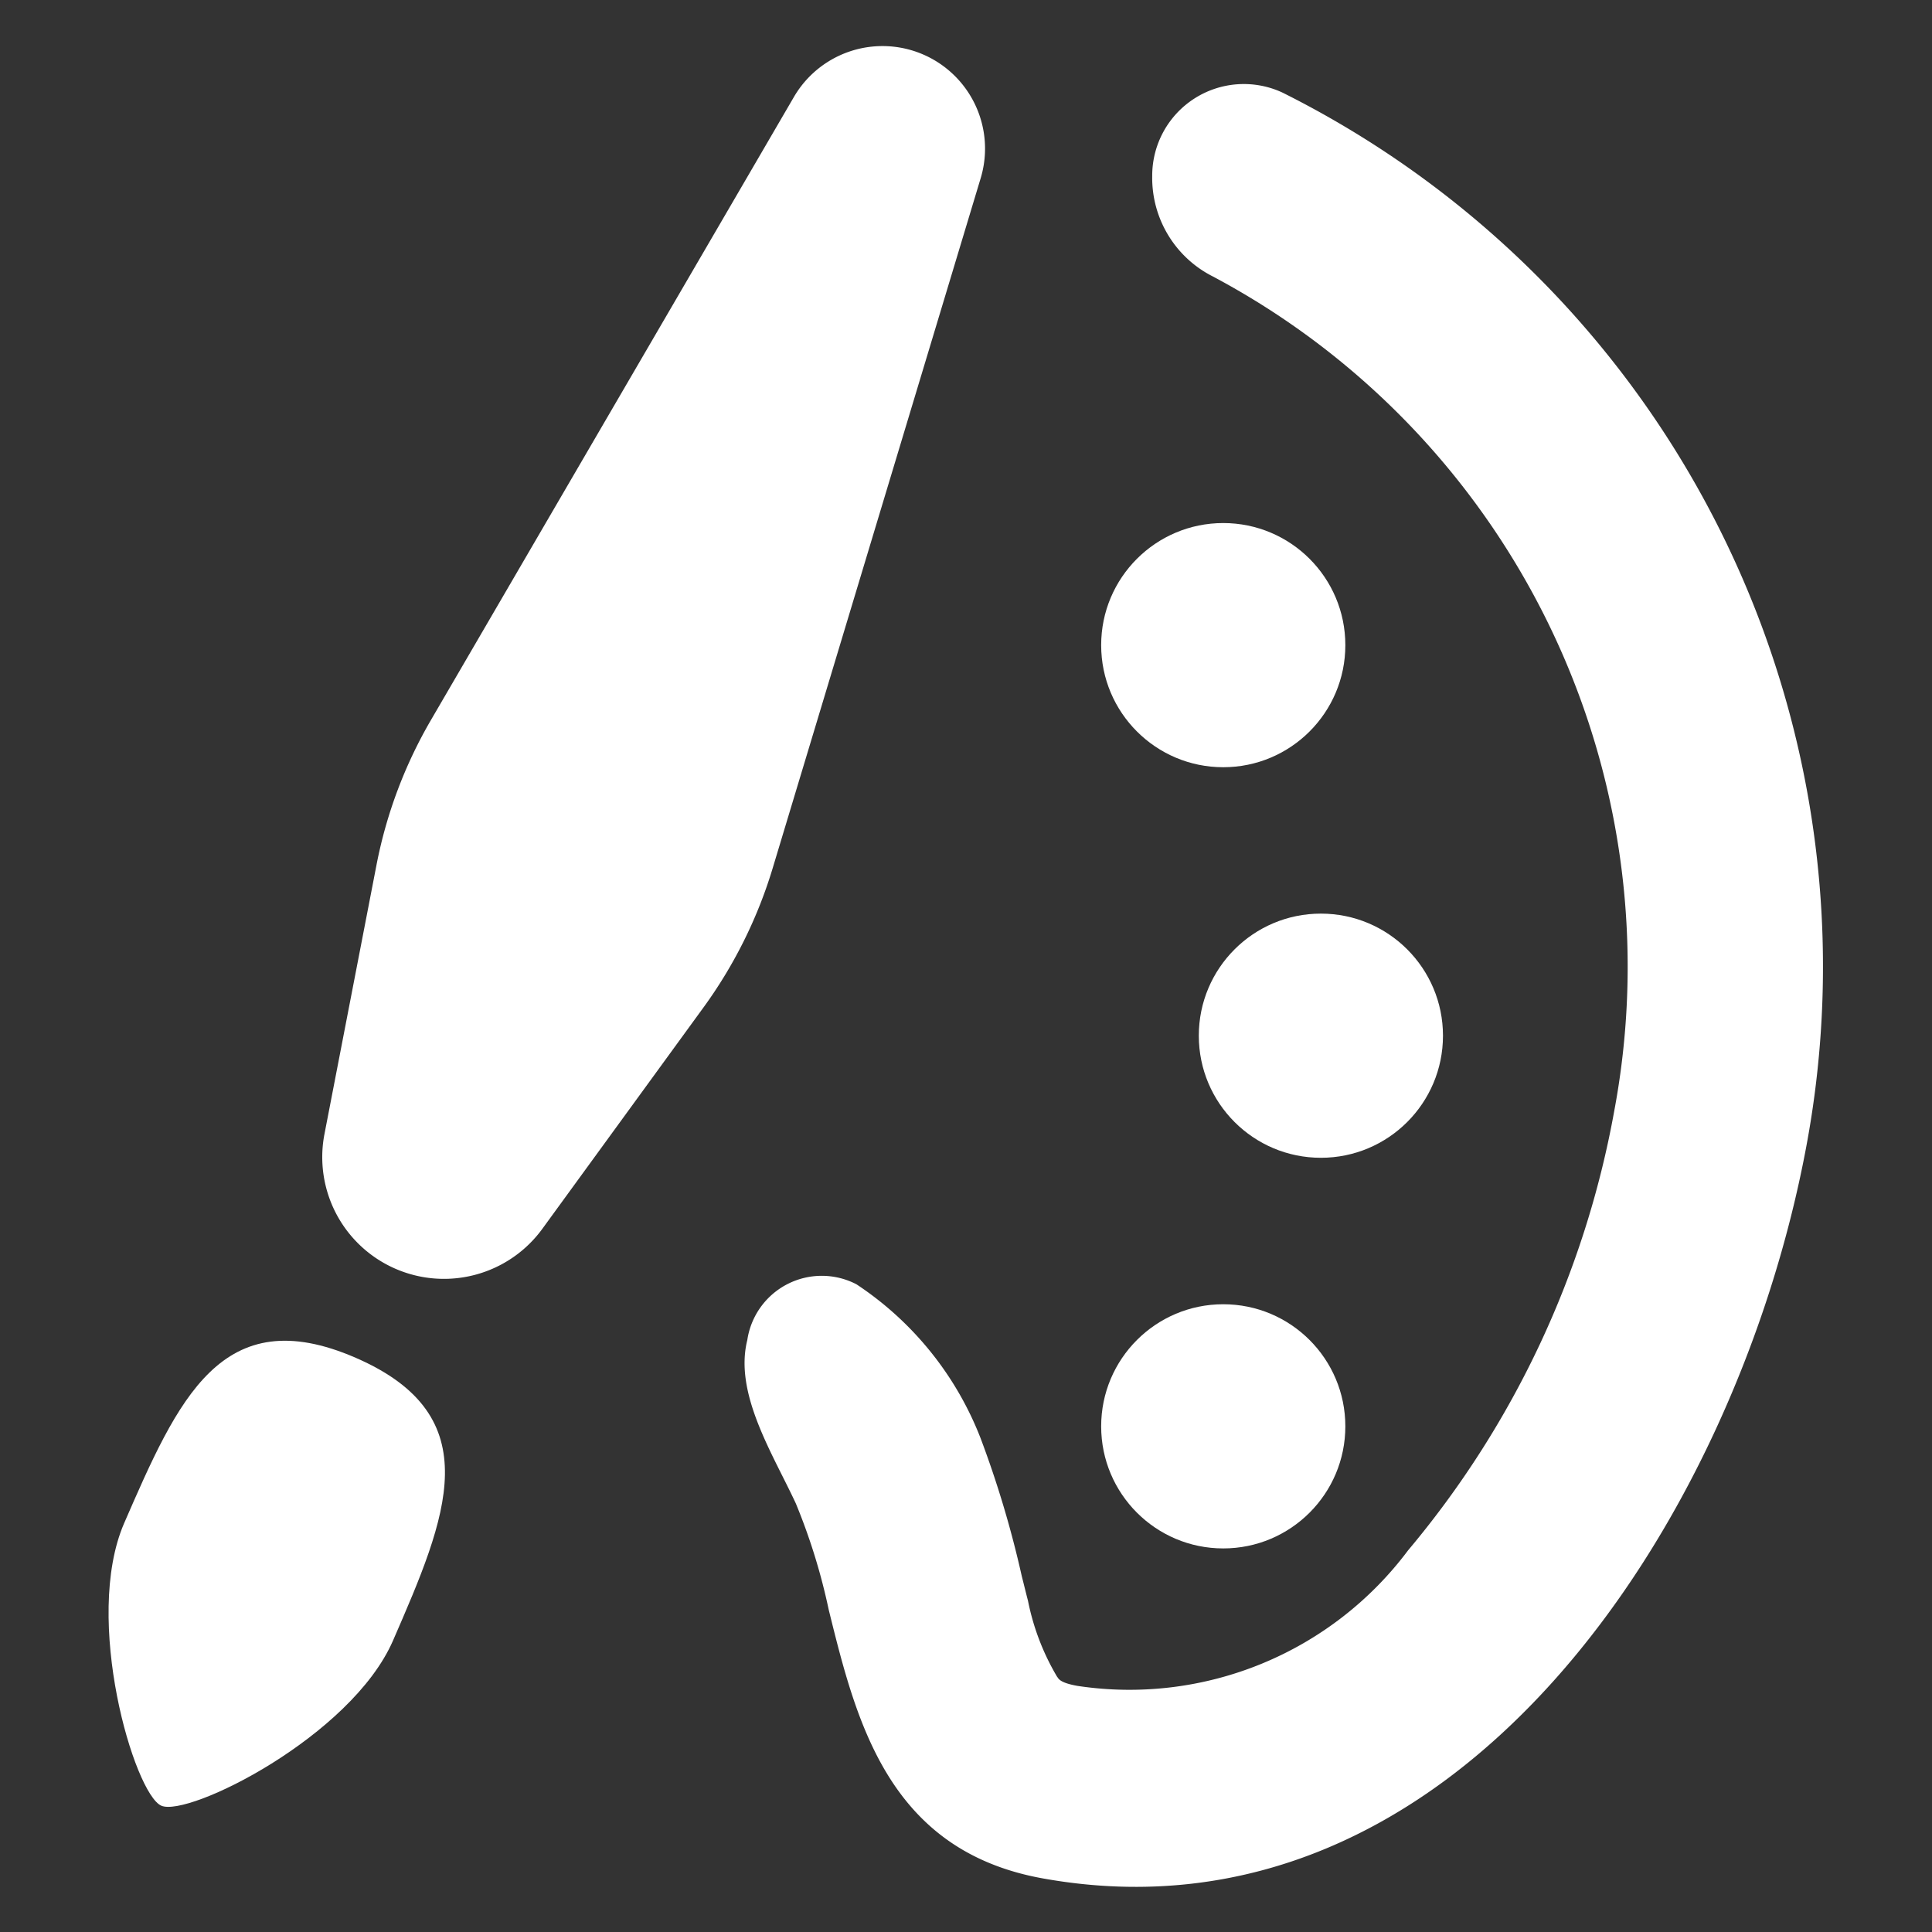 <svg id="Layer_1" data-name="Layer 1" xmlns="http://www.w3.org/2000/svg" viewBox="0 0 26 26"><rect x="0" y="0" width="26" height="26" fill="#333333" stroke="none"/><defs><style>.cls-1,.cls-2{fill:#fff;}.cls-1{fill-rule:evenodd;}</style></defs><path class="cls-1" d="M15.506,2.369a1.486,1.486,0,0,0,.819,1.353,10.519,10.519,0,0,1,5.4,11.222,12.7,12.7,0,0,1-2.775,5.919A4.683,4.683,0,0,1,14.5,22.688c-.217-.039-.249-.086-.269-.117l-.007-.009a3.241,3.241,0,0,1-.39-1.021c-.023-.085-.05-.2-.083-.328a13.822,13.822,0,0,0-.557-1.864,4.385,4.385,0,0,0-1.669-2.066,1.013,1.013,0,0,0-1.468.75h0c-.18.72.339,1.524.653,2.2a8.2,8.2,0,0,1,.443,1.432c.371,1.5.8,3.24,2.882,3.614,5.568,1,9.33-4.8,10.273-9.848A13.149,13.149,0,0,0,17.259,1.246a1.233,1.233,0,0,0-1.753,1.123Z"/><circle class="cls-2" cx="16.462" cy="8.682" r="1.643"/><circle class="cls-2" cx="17.776" cy="13.938" r="1.643"/><circle class="cls-2" cx="16.462" cy="19.195" r="1.643"/><path class="cls-2" d="M10.687,1.3,5.8,9.689a6.221,6.221,0,0,0-.733,1.95l-.7,3.62A1.638,1.638,0,0,0,7.3,16.535l2.17-2.981a6.254,6.254,0,0,0,.927-1.866L13.2,2.39A1.38,1.38,0,0,0,10.687,1.3Z"/><path class="cls-2" d="M5.289,22.078C4.727,23.369,2.532,24.461,2.17,24.3s-1.058-2.508-.5-3.8c.724-1.664,1.311-3.013,3.118-2.227S6.013,20.414,5.289,22.078Z"/></svg>
